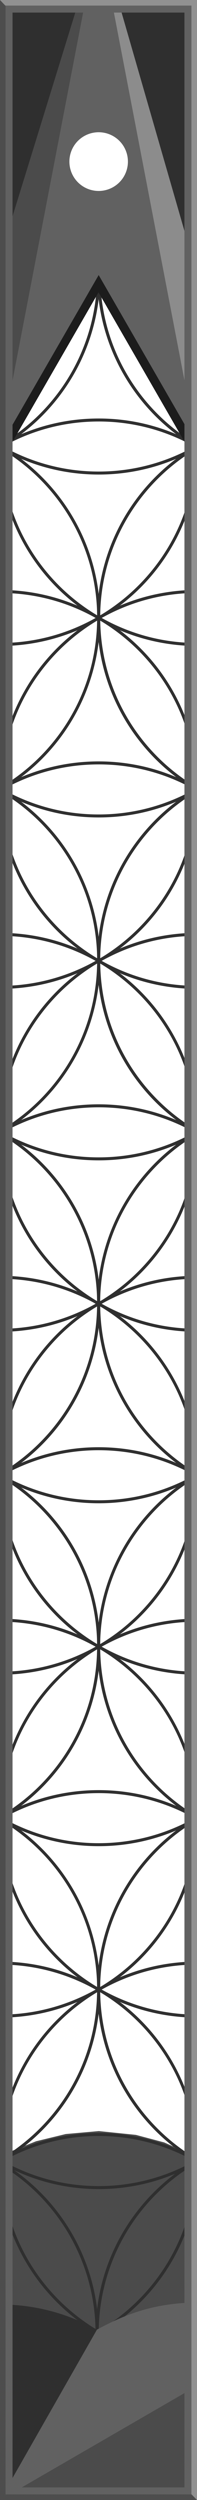 <?xml version="1.0" encoding="UTF-8" standalone="no"?>
<!-- Created with Inkscape (http://www.inkscape.org/) -->

<svg
   xmlns:dc="http://purl.org/dc/elements/1.1/"
   xmlns:cc="http://creativecommons.org/ns#"
   xmlns:rdf="http://www.w3.org/1999/02/22-rdf-syntax-ns#"
   xmlns:svg="http://www.w3.org/2000/svg"
   xmlns="http://www.w3.org/2000/svg"
   xmlns:sodipodi="http://sodipodi.sourceforge.net/DTD/sodipodi-0.dtd"
   xmlns:inkscape="http://www.inkscape.org/namespaces/inkscape"
   width="10.16mm"
   height="128.5mm"
   viewBox="0 0 10.16 128.5"
   version="1.1"
   id="svg85367"
   inkscape:version="0.92.4 (5da689c313, 2019-01-14)"
   sodipodi:docname="CB-meter-panel.svg">
  <defs
     id="defs85361">
    <marker
       id="Arrow2Sstart"
       inkscape:isstock="true"
       inkscape:stockid="Arrow2Sstart"
       orient="auto"
       refX="0"
       refY="0"
       style="overflow:visible">
      <path
         d="M 8.72,4.03 -2.21,0.02 8.72,-4 c -1.75,2.37 -1.74,5.62 0,8.03 z"
         id="Arrow2SstartPath"
         style="fill:#000000;fill-opacity:1;stroke:#000000;stroke-opacity:1"
         transform="matrix(0.3,0,0,0.3,-0.69,0)"
         inkscape:connector-curvature="0" />
    </marker>
    <marker
       id="Arrow2Send"
       inkscape:isstock="true"
       inkscape:stockid="Arrow2Send"
       orient="auto"
       refX="0"
       refY="0"
       style="overflow:visible">
      <path
         d="M 8.72,4.03 -2.21,0.02 8.72,-4 c -1.75,2.37 -1.74,5.62 0,8.03 z"
         id="Arrow2SendPath"
         style="fill:#000000;fill-opacity:1;stroke:#000000;stroke-opacity:1"
         transform="matrix(-0.3,0,0,-0.3,0.69,0)"
         inkscape:connector-curvature="0" />
    </marker>
  </defs>
  <sodipodi:namedview
     id="base"
     pagecolor="#ffffff"
     bordercolor="#666666"
     borderopacity="1.0"
     inkscape:pageopacity="0.0"
     inkscape:pageshadow="2"
     inkscape:zoom="1.1819599"
     inkscape:cx="44.464645"
     inkscape:cy="204.95685"
     inkscape:document-units="mm"
     inkscape:current-layer="layer4"
     showgrid="false"
     fit-margin-top="0"
     fit-margin-left="0"
     fit-margin-right="0"
     fit-margin-bottom="0"
     units="px"
     inkscape:window-width="1920"
     inkscape:window-height="1057"
     inkscape:window-x="-8"
     inkscape:window-y="-8"
     inkscape:window-maximized="1"
     inkscape:snap-bbox="true"
     inkscape:bbox-nodes="true"
     inkscape:object-nodes="true"
     inkscape:snap-page="false"
     inkscape:object-paths="false"
     inkscape:snap-bbox-edge-midpoints="false"
     inkscape:bbox-paths="false"
     inkscape:snap-bbox-midpoints="true"
     inkscape:snap-intersection-paths="false"
     inkscape:snap-smooth-nodes="false"
     inkscape:snap-midpoints="false"
     inkscape:snap-object-midpoints="true"
     inkscape:snap-center="false"
     inkscape:snap-others="true"
     showguides="true"
     inkscape:guide-bbox="true"
     inkscape:snap-global="false"
     inkscape:snap-nodes="true" />
  <g
     inkscape:groupmode="layer"
     id="layer4"
     inkscape:label="Flower"
     style="display:inline"
     sodipodi:insensitive="true">
    <path
       style="display:inline;fill:#4b4b4b;fill-opacity:1;stroke:none;stroke-width:1.3;stroke-linecap:round;stroke-linejoin:round;stroke-miterlimit:4;stroke-dasharray:none;stroke-opacity:1;paint-order:stroke markers fill"
       d="m 0.155,110.744 1.705,-0.683 1.533,-0.373 1.703,-0.151 1.911,0.195 1.462,0.389 1.368,0.613 v 17.442 H 0.155 Z"
       id="rect1137"
       inkscape:connector-curvature="0"
       sodipodi:nodetypes="cccccccccc" />
    <path
       style="fill:#2f2f2f;fill-opacity:1;stroke:none;stroke-width:1.338;stroke-linecap:butt;stroke-linejoin:miter;stroke-miterlimit:4;stroke-dasharray:none;stroke-opacity:1;paint-order:stroke fill markers"
       d="m 16.545,52.279 c 0.547,0.264 1.091,0.53 1.623,0.818 0.149,0.081 0.293,0.169 0.441,0.252 -0.684,0.383 -1.375,0.754 -2.084,1.096 l -0.002,0.002 c -0.555,0.267 -1.116,0.521 -1.686,0.762 l -0.002,0.002 C 10.277,57.138 5.264,58.203 0.002,58.203 H 0 v 0.586 c 5.351,0 10.45,-1.087 15.086,-3.053 C 6.894,61.935 1.261,71.323 0,82.047 v 9.135 c 1.262,10.716 6.89,20.095 15.074,26.291 -0.005,-0.002 -0.009,-0.004 -0.014,-0.006 C 10.431,115.509 5.341,114.426 0,114.426 v 0.584 c 6.578,-1e-5 12.768,1.665 18.168,4.598 0.149,0.081 0.293,0.171 0.441,0.254 C 13.105,122.948 6.761,124.717 0,124.717 v 0.584 c 5.352,0 10.451,-1.091 15.088,-3.057 C 6.894,128.443 1.261,137.833 0,148.559 v 9.184 c 1.205,10.129 6.312,19.062 13.791,25.234 0.421,0.347 0.854,0.682 1.289,1.012 -0.007,-0.003 -0.014,-0.007 -0.021,-0.01 C 10.43,182.021 5.341,180.938 0,180.938 v 0.584 c 6.761,0 13.105,1.768 18.609,4.854 -4.969,2.786 -10.622,4.497 -16.648,4.803 -0.65,0.033 -1.303,0.051 -1.961,0.051 v 0.582 c 5.35,0 10.447,-1.086 15.082,-3.051 C 6.894,194.956 1.263,204.336 0,215.055 v 9.18 c 1.202,10.135 6.309,19.073 13.791,25.25 0.422,0.348 0.856,0.683 1.293,1.014 C 10.449,248.533 5.351,247.449 0,247.449 v 0.582 c 6.578,0 12.767,1.665 18.166,4.598 0.15,0.082 0.294,0.172 0.443,0.256 -4.969,2.786 -10.622,4.499 -16.648,4.805 -0.65,0.033 -1.303,0.049 -1.961,0.049 v 0.584 c 0.668,0 1.331,-0.017 1.99,-0.051 1.978,-0.1 3.918,-0.35 5.807,-0.736 2.527,-0.517 4.965,-1.281 7.287,-2.266 C 6.895,261.465 1.263,270.846 0,281.564 v 9.18 c 1.202,10.135 6.309,19.073 13.791,25.25 0.423,0.35 0.859,0.686 1.297,1.018 C 10.452,315.046 5.352,313.959 0,313.959 v 0.584 c 6.761,0 13.104,1.768 18.607,4.854 -4.968,2.786 -10.62,4.497 -16.646,4.803 C 1.311,324.232 0.658,324.25 0,324.25 v 0.582 c 0.668,0 1.331,-0.015 1.99,-0.049 1.978,-0.1 3.918,-0.35 5.807,-0.736 2.527,-0.517 4.965,-1.281 7.287,-2.266 C 6.895,327.977 1.263,337.357 0,348.076 v 9.18 c 1.202,10.135 6.309,19.073 13.791,25.25 0.422,0.348 0.856,0.683 1.293,1.014 C 10.449,381.554 5.351,380.471 0,380.471 v 0.582 c 6.761,0 13.104,1.768 18.607,4.854 -4.968,2.786 -10.62,4.499 -16.646,4.805 -0.65,0.033 -1.303,0.049 -1.961,0.049 v 0.584 c 0.668,0 1.331,-0.017 1.99,-0.051 1.978,-0.1 3.918,-0.35 5.807,-0.736 2.526,-0.517 4.963,-1.28 7.283,-2.264 C 6.893,394.489 1.262,403.87 0,414.588 v 9.184 c 1.203,10.132 6.31,19.066 13.791,25.24 0.427,0.353 0.866,0.693 1.309,1.027 C 10.46,448.069 5.357,446.98 0,446.98 v 38.689 h 38.4 v -4.66 c -1.285,-10.691 -6.923,-20.041 -15.1,-26.221 4.64,1.969 9.743,3.059 15.1,3.059 v -0.576 c -6.76,0 -13.105,-1.767 -18.609,-4.854 5.505,-3.086 11.849,-4.854 18.609,-4.854 v -0.584 c -5.357,0 -10.46,1.09 -15.1,3.059 0.442,-0.334 0.881,-0.675 1.309,-1.027 7.474,-6.168 12.581,-15.091 13.791,-25.211 v -9.225 c -1.266,-10.713 -6.896,-20.089 -15.08,-26.283 4.634,1.964 9.731,3.051 15.08,3.051 v -0.584 c -6.761,0 -13.105,-1.769 -18.609,-4.855 5.505,-3.085 11.849,-4.852 18.609,-4.852 v -0.582 c -0.668,0 -1.331,0.015 -1.99,0.049 -4.625,0.234 -9.037,1.281 -13.094,3 0.437,-0.331 0.871,-0.665 1.293,-1.014 7.482,-6.177 12.589,-15.115 13.791,-25.25 v -9.186 c -1.265,-10.716 -6.897,-20.094 -15.084,-26.289 4.635,1.965 9.733,3.051 15.084,3.051 v -0.582 c -6.761,0 -13.105,-1.768 -18.609,-4.855 5.505,-3.085 11.849,-4.852 18.609,-4.852 v -0.584 c -5.352,0 -10.452,1.087 -15.088,3.053 0.438,-0.332 0.873,-0.668 1.297,-1.018 7.482,-6.177 12.589,-15.114 13.791,-25.248 v -9.186 c -1.264,-10.717 -6.896,-20.096 -15.084,-26.291 4.635,1.965 9.733,3.053 15.084,3.053 v -0.584 c -6.76,0 -13.104,-1.767 -18.607,-4.854 5.504,-3.086 11.847,-4.854 18.607,-4.854 v -0.582 c -5.351,0 -10.449,1.084 -15.084,3.049 0.437,-0.331 0.871,-0.665 1.293,-1.014 7.482,-6.177 12.589,-15.115 13.791,-25.25 v -9.197 c -1.267,-10.712 -6.9,-20.085 -15.084,-26.277 4.635,1.965 9.733,3.051 15.084,3.051 v -0.582 c -6.761,0 -13.105,-1.769 -18.609,-4.855 5.504,-3.086 11.848,-4.852 18.609,-4.852 v -0.584 c -5.35,0 -10.446,1.087 -15.08,3.051 0.437,-0.331 0.869,-0.667 1.291,-1.016 7.469,-6.164 12.573,-15.078 13.789,-25.188 v -9.305 c -1.277,-10.688 -6.9,-20.041 -15.068,-26.225 4.631,1.96 9.723,3.045 15.068,3.045 v -0.584 c -6.761,0 -13.104,-1.768 -18.607,-4.854 5.504,-3.086 11.847,-4.854 18.607,-4.854 v -0.584 c -5.35,0 -10.446,1.088 -15.08,3.053 0.437,-0.331 0.869,-0.667 1.291,-1.016 7.469,-6.164 12.573,-15.081 13.789,-25.191 V 81.969 C 37.123,71.28 31.5,61.926 23.33,55.742 c 4.632,1.961 9.724,3.047 15.07,3.047 V 58.203 C 31.641,58.203 25.3,56.437 19.797,53.352 20.471,52.973 21.159,52.617 21.857,52.279 h -1.48 c -0.29,0.184 -0.572,0.378 -0.867,0.555 0.003,-0.185 0.011,-0.369 0.014,-0.555 h -0.656 c 0.005,0.185 0.023,0.367 0.025,0.553 -0.294,-0.175 -0.575,-0.37 -0.863,-0.553 z m 2.965,1.588 C 30.513,60.435 37.918,72.387 38.1,86.092 27.098,79.523 19.693,67.571 19.51,53.867 Z m -0.617,0.002 C 18.772,62.875 15.539,71.132 10.207,77.594 9.819,78.064 9.421,78.524 9.012,78.975 6.486,81.754 3.552,84.154 0.309,86.09 0.493,72.389 7.894,60.437 18.893,53.869 Z m 0.311,4.158 c 0.049,0.405 0.093,0.812 0.154,1.213 1.272,8.325 5.198,15.779 10.887,21.469 1.261,1.262 2.612,2.433 4.037,3.512 -0.007,-0.003 -0.014,-0.007 -0.021,-0.01 -4.629,-1.958 -9.717,-3.039 -15.059,-3.039 -5.341,0 -10.43,1.081 -15.059,3.039 -0.007,0.003 -0.014,0.007 -0.021,0.01 0.93,-0.704 1.831,-1.447 2.693,-2.23 0.458,-0.416 0.906,-0.844 1.344,-1.281 C 14.123,74.744 18.139,66.84 19.203,58.027 Z m -0.002,23.727 c 6.761,0 13.103,1.768 18.607,4.854 -4.969,2.786 -10.62,4.499 -16.646,4.805 -0.65,0.033 -1.303,0.049 -1.961,0.049 -6.761,0 -13.104,-1.769 -18.607,-4.855 5.504,-3.085 11.847,-4.852 18.607,-4.852 z m 18.898,5.367 c -0.182,13.598 -7.473,25.478 -18.336,32.078 -0.083,0.051 -0.17,0.096 -0.254,0.146 0.006,-0.484 0.011,-0.968 0.035,-1.447 0.664,-13.098 7.94,-24.442 18.555,-30.777 z m -37.791,0.002 C 10.922,93.458 18.2,104.803 18.863,117.898 c 0.024,0.481 0.031,0.967 0.037,1.453 C 7.896,112.785 0.49,100.83 0.309,87.123 Z m 3.813,1.871 c 4.634,1.964 9.73,3.051 15.08,3.051 5.347,0 10.439,-1.085 15.072,-3.047 -0.928,0.702 -1.826,1.443 -2.686,2.225 -6.413,5.829 -10.86,13.781 -12.23,22.746 -0.062,0.408 -0.109,0.821 -0.158,1.232 -0.049,-0.412 -0.094,-0.825 -0.156,-1.232 C 17.489,103.799 11.972,94.936 4.121,88.994 Z M 18.898,120.379 c -0.182,13.597 -7.474,25.476 -18.336,32.076 -0.083,0.051 -0.17,0.096 -0.254,0.146 C 0.493,138.899 7.898,126.947 18.898,120.379 Z m 0.611,0 c 11.003,6.568 18.409,18.52 18.59,32.225 C 27.098,146.036 19.694,134.082 19.51,120.379 Z m -0.311,4.139 c 0.05,0.412 0.096,0.826 0.158,1.234 1.272,8.325 5.198,15.777 10.887,21.467 0.875,0.875 1.793,1.709 2.748,2.498 0.422,0.349 0.854,0.687 1.291,1.018 -4.635,-1.965 -9.731,-3.053 -15.082,-3.053 -5.351,0 -10.449,1.088 -15.084,3.053 0.437,-0.331 0.869,-0.669 1.291,-1.018 7.47,-6.167 12.576,-15.086 13.791,-25.199 z m 0.002,23.748 c 6.761,0 13.103,1.768 18.607,4.854 -4.969,2.786 -10.62,4.499 -16.646,4.805 -0.65,0.033 -1.303,0.049 -1.961,0.049 -6.761,0 -13.104,-1.769 -18.607,-4.855 5.504,-3.085 11.847,-4.852 18.607,-4.852 z m 18.898,5.367 c -0.182,13.598 -7.473,25.478 -18.336,32.078 -0.083,0.051 -0.17,0.096 -0.254,0.146 0.006,-0.484 0.011,-0.968 0.035,-1.447 0.664,-13.098 7.94,-24.442 18.555,-30.777 z m -37.791,0.004 C 10.922,159.972 18.2,171.315 18.863,184.41 c 0.024,0.481 0.031,0.967 0.037,1.453 -0.086,-0.051 -0.176,-0.098 -0.262,-0.15 C 7.777,179.114 0.489,167.236 0.309,153.637 Z m 3.809,1.865 c 4.635,1.965 9.733,3.053 15.084,3.053 5.35,0 10.445,-1.086 15.08,-3.051 -0.931,0.704 -1.831,1.445 -2.693,2.229 -6.413,5.829 -10.86,13.782 -12.23,22.746 -0.062,0.408 -0.109,0.822 -0.158,1.234 -0.049,-0.412 -0.094,-0.826 -0.156,-1.234 -1.554,-10.171 -7.073,-19.035 -14.926,-24.977 z M 18.898,186.887 C 18.717,200.485 11.426,212.366 0.562,218.967 0.479,219.018 0.392,219.063 0.309,219.113 0.49,205.407 7.895,193.454 18.898,186.887 Z m 0.611,0.004 C 30.512,193.458 37.919,205.411 38.1,219.115 27.098,212.547 19.694,200.594 19.51,186.891 Z m -0.311,4.139 c 0.049,0.412 0.096,0.825 0.158,1.232 1.272,8.325 5.198,15.779 10.887,21.469 1.264,1.264 2.617,2.437 4.045,3.518 -0.01,-0.004 -0.021,-0.009 -0.031,-0.014 -4.629,-1.958 -9.715,-3.041 -15.057,-3.041 -5.341,0 -10.43,1.083 -15.059,3.041 -0.01,0.004 -0.021,0.009 -0.031,0.014 8.171,-6.181 13.804,-15.531 15.088,-26.219 z m 0.002,23.746 c 6.578,0 12.766,1.667 18.166,4.6 0.15,0.081 0.295,0.171 0.443,0.254 -4.969,2.787 -10.621,4.499 -16.648,4.805 -0.65,0.033 -1.303,0.049 -1.961,0.049 -6.761,0 -13.105,-1.767 -18.609,-4.854 5.504,-3.086 11.848,-4.854 18.609,-4.854 z m 18.898,5.365 c -0.18,13.599 -7.472,25.479 -18.336,32.08 -0.087,0.053 -0.177,0.1 -0.264,0.152 0.006,-0.486 0.013,-0.972 0.037,-1.453 0.664,-13.099 7.945,-24.445 18.562,-30.779 z m -37.791,0.006 c 10.61,6.336 17.883,17.678 18.547,30.773 0.024,0.479 0.029,0.962 0.035,1.445 -0.083,-0.05 -0.169,-0.094 -0.252,-0.145 C 7.778,245.62 0.491,233.743 0.309,220.146 Z m 3.813,1.869 c 4.634,1.964 9.73,3.051 15.08,3.051 5.35,0 10.444,-1.086 15.078,-3.051 -0.93,0.704 -1.83,1.445 -2.691,2.229 -6.413,5.829 -10.86,13.782 -12.23,22.746 -0.062,0.408 -0.109,0.821 -0.158,1.232 -0.049,-0.412 -0.094,-0.825 -0.156,-1.232 C 17.489,236.821 11.972,227.957 4.121,222.016 Z M 19.502,253.399 c 10.614,6.335 17.891,17.679 18.555,30.777 0.024,0.479 0.029,0.963 0.035,1.447 -0.084,-0.05 -0.17,-0.096 -0.254,-0.146 -10.863,-6.6 -18.154,-18.48 -18.336,-32.078 z m -0.611,0.004 C 18.706,267.101 11.305,279.052 0.309,285.621 0.491,271.919 7.892,259.97 18.891,253.402 Z m 0.309,4.137 c 0.05,0.412 0.096,0.826 0.158,1.234 1.272,8.325 5.198,15.777 10.887,21.467 0.875,0.875 1.793,1.709 2.748,2.498 0.422,0.349 0.854,0.687 1.291,1.018 -4.635,-1.965 -9.731,-3.053 -15.082,-3.053 -5.351,0 -10.449,1.088 -15.084,3.053 0.437,-0.331 0.869,-0.669 1.291,-1.018 7.47,-6.167 12.576,-15.086 13.791,-25.199 z m 0.002,23.748 c 6.761,0 13.103,1.767 18.607,4.854 -4.969,2.786 -10.62,4.499 -16.646,4.805 -0.65,0.033 -1.303,0.049 -1.961,0.049 -6.761,0 -13.105,-1.768 -18.609,-4.855 C 6.096,283.053 12.441,281.287 19.201,281.287 Z m 18.891,5.369 c -0.182,13.597 -7.47,25.476 -18.33,32.076 -0.085,0.052 -0.174,0.099 -0.26,0.15 0.006,-0.485 0.011,-0.97 0.035,-1.451 0.664,-13.096 7.941,-24.44 18.555,-30.775 z m -37.783,0.002 c 10.61,6.336 17.883,17.678 18.547,30.773 0.024,0.479 0.029,0.962 0.035,1.445 -0.083,-0.05 -0.169,-0.094 -0.252,-0.145 C 7.779,312.132 0.492,300.254 0.309,286.658 Z m 3.809,1.865 c 4.635,1.965 9.733,3.055 15.084,3.055 5.351,1e-5 10.447,-1.089 15.082,-3.055 -0.931,0.705 -1.832,1.448 -2.695,2.232 -6.413,5.829 -10.86,13.78 -12.23,22.744 -0.062,0.408 -0.109,0.822 -0.158,1.234 -0.049,-0.412 -0.094,-0.826 -0.156,-1.234 -1.554,-10.171 -7.073,-19.035 -14.926,-24.977 z M 19.502,319.908 c 10.615,6.335 17.891,17.679 18.555,30.777 0.024,0.48 0.029,0.965 0.035,1.449 -0.084,-0.05 -0.17,-0.096 -0.254,-0.146 C 26.974,345.387 19.683,333.507 19.502,319.908 Z m -0.611,0.004 C 18.707,333.615 11.302,345.569 0.301,352.137 0.482,338.432 7.888,326.48 18.891,319.912 Z m 0.309,4.139 c 0.049,0.412 0.096,0.825 0.158,1.232 1.272,8.325 5.198,15.779 10.887,21.469 1.264,1.264 2.617,2.437 4.045,3.518 -0.01,-0.004 -0.021,-0.009 -0.031,-0.014 -4.629,-1.958 -9.715,-3.041 -15.057,-3.041 -5.341,0 -10.43,1.083 -15.059,3.041 -0.01,0.004 -0.021,0.009 -0.031,0.014 8.171,-6.181 13.804,-15.531 15.088,-26.219 z m 0.002,23.746 c 6.578,0 12.765,1.667 18.164,4.6 0.15,0.081 0.295,0.171 0.443,0.254 -4.968,2.787 -10.619,4.499 -16.646,4.805 -0.65,0.033 -1.303,0.051 -1.961,0.051 -6.761,0 -13.106,-1.769 -18.611,-4.855 5.505,-3.086 11.85,-4.854 18.611,-4.854 z m -18.9,5.367 c 0.086,0.051 0.175,0.097 0.26,0.148 10.475,6.364 17.637,17.636 18.295,30.629 0.024,0.479 0.029,0.963 0.035,1.447 -0.084,-0.05 -0.17,-0.096 -0.254,-0.146 C 7.773,378.641 0.482,366.762 0.301,353.164 Z m 37.791,0.002 c -0.182,13.598 -7.469,25.476 -18.33,32.076 -0.085,0.052 -0.174,0.099 -0.26,0.15 0.006,-0.485 0.011,-0.97 0.035,-1.451 0.664,-13.096 7.941,-24.44 18.555,-30.775 z m -33.971,1.871 c 4.634,1.964 9.73,3.051 15.08,3.051 5.347,0 10.438,-1.085 15.07,-3.047 -0.928,0.702 -1.825,1.443 -2.686,2.225 -6.414,5.829 -10.864,13.781 -12.234,22.746 -0.061,0.401 -0.105,0.808 -0.154,1.213 -1.288,-10.674 -6.916,-20.012 -15.076,-26.188 z M 19.502,386.418 c 9.562,5.706 16.414,15.478 18.164,26.936 0.193,1.262 0.325,2.545 0.391,3.844 0.024,0.479 0.029,0.963 0.035,1.447 -0.084,-0.05 -0.17,-0.096 -0.254,-0.146 C 26.974,411.898 19.683,400.017 19.502,386.418 Z m -0.611,0.006 C 18.706,400.126 11.302,412.079 0.301,418.647 0.482,404.943 7.888,392.992 18.891,386.424 Z m 0.307,4.158 c 0.049,0.405 0.093,0.812 0.154,1.213 1.273,8.325 5.198,15.779 10.889,21.469 0.875,0.875 1.794,1.707 2.75,2.496 0.421,0.348 0.853,0.684 1.289,1.014 -4.634,-1.964 -9.729,-3.049 -15.078,-3.049 -5.351,0 -10.449,1.088 -15.084,3.053 0.437,-0.331 0.869,-0.669 1.291,-1.018 7.465,-6.162 12.57,-15.072 13.789,-25.178 z m 0.004,23.719 c 6.76,0 13.102,1.767 18.605,4.854 -0.189,0.11 -0.382,0.215 -0.568,0.328 -4.828,2.6 -10.28,4.191 -16.076,4.484 -0.65,0.033 -1.303,0.049 -1.961,0.049 -6.763,0 -13.111,-1.768 -18.617,-4.857 5.506,-3.089 11.854,-4.857 18.617,-4.857 z m 18.891,5.367 c -0.181,13.731 -7.611,25.705 -18.646,32.268 a 0.538,0.538 0 0 0 -0.234,-0.06 c 0.23,-12.869 6.823,-24.182 16.779,-30.91 0.486,-0.329 0.982,-0.647 1.484,-0.953 0.208,-0.112 0.412,-0.229 0.617,-0.344 z M 0.309,420.004 C 11.057,426.556 18.294,438.283 18.588,451.723 18.081,451.414 17.581,451.093 17.09,450.762 7.17,444.061 0.588,432.81 0.309,420.004 Z m 2.434,0.92 c 4.995,2.353 10.573,3.676 16.459,3.676 0.668,0 1.331,-0.017 1.99,-0.051 1.978,-0.1 3.916,-0.35 5.805,-0.736 2.449,-0.501 4.812,-1.239 7.068,-2.18 -0.962,0.724 -1.89,1.491 -2.779,2.299 -6.413,5.829 -10.86,13.781 -12.23,22.746 -0.061,0.401 -0.105,0.808 -0.154,1.213 -1.344,-11.138 -7.418,-20.813 -16.158,-26.967 z"
       transform="scale(0.265)"
       id="rect6616"
       inkscape:connector-curvature="0" />
  </g>
  <g
     inkscape:groupmode="layer"
     id="layer6"
     inkscape:label="Art 2"
     style="display:inline"
     sodipodi:insensitive="true">
    <path
       style="display:inline;fill:#616161;fill-opacity:1;stroke:none;stroke-width:0.265px;stroke-linecap:butt;stroke-linejoin:miter;stroke-opacity:1"
       d="M 5.001,119.742 0,128.5 h 10.012 v -8.758 l -0.402,-1.377 c -1.871,0.108 -3.201,0.616 -4.609,1.377 z"
       id="path5496"
       inkscape:connector-curvature="0"
       sodipodi:nodetypes="cccccc" />
    <path
       style="fill:#4b4b4b;fill-opacity:1;stroke:none;stroke-width:0.265px;stroke-linecap:butt;stroke-linejoin:miter;stroke-opacity:1"
       d="M 0,128.5 9.898,122.782 10.16,128.5 Z"
       id="path5528"
       inkscape:connector-curvature="0"
       sodipodi:nodetypes="cccc" />
    <path
       sodipodi:nodetypes="cccccccc"
       inkscape:connector-curvature="0"
       id="path1185"
       d="M 0.466,23.019 5.081,15.026 9.842,23.274 9.686,20.427 6.177,13.559 3.98,13.574 0.463,20.469 Z"
       style="display:inline;fill:#1c1c1c;fill-opacity:1;stroke:none;stroke-width:0.265px;stroke-linecap:butt;stroke-linejoin:miter;stroke-opacity:1" />
    <path
       style="display:inline;fill:#616161;fill-opacity:1;stroke:none;stroke-width:1px;stroke-linecap:butt;stroke-linejoin:miter;stroke-opacity:1"
       d="M 23.346,1.191 15.043,1.248 1.748,47.301 1.76,83.562 19.203,53.352 37.199,84.523 36.609,47.143 Z M 19.199,25.65 a 5.694,5.694 0 0 1 5.695,5.695 5.694,5.694 0 0 1 -5.695,5.693 5.694,5.694 0 0 1 -5.693,-5.693 5.694,5.694 0 0 1 5.693,-5.695 z"
       id="path5525"
       transform="scale(0.265)"
       inkscape:connector-curvature="0" />
    <path
       style="fill:#4b4b4b;fill-opacity:1;stroke:none;stroke-width:0.265px;stroke-linecap:butt;stroke-linejoin:miter;stroke-opacity:1"
       d="M 5.0268451e-4,22.915 4.333,0.405 3.906,0.384 0.415,11.867 Z"
       id="path5546"
       inkscape:connector-curvature="0"
       sodipodi:nodetypes="ccccc" />
    <path
       style="display:inline;fill:#8c8c8c;fill-opacity:1;stroke:none;stroke-width:0.265px;stroke-linecap:butt;stroke-linejoin:miter;stroke-opacity:1"
       d="M 10.161,22.915 5.792,0.216 6.153,0.235 9.995,13.541 Z"
       id="path5553"
       inkscape:connector-curvature="0"
       sodipodi:nodetypes="ccccc" />
    <path
       style="fill:#2f2f2f;fill-opacity:1;stroke:none;stroke-width:1.3;stroke-linecap:round;stroke-linejoin:round;stroke-miterlimit:4;stroke-dasharray:none;stroke-opacity:1;paint-order:stroke markers fill"
       d="M 0.415,11.867 0.392,0.429 3.98,0.33 Z"
       id="path1181"
       inkscape:connector-curvature="0" />
    <path
       style="fill:#2f2f2f;fill-opacity:1;stroke:none;stroke-width:1.3;stroke-linecap:round;stroke-linejoin:round;stroke-miterlimit:4;stroke-dasharray:none;stroke-opacity:1;paint-order:stroke markers fill"
       d="M 6.153,0.235 9.926,0.261 9.995,13.541 Z"
       id="path1183"
       inkscape:connector-curvature="0" />
  </g>
  <g
     inkscape:groupmode="layer"
     id="layer2"
     inkscape:label="Frontpanel"
     sodipodi:insensitive="true"
     style="display:inline">
    <g
       id="g844"
       sodipodi:insensitive="true">
      <rect
         y="0.323"
         x="0.323"
         height="127.853"
         width="9.513"
         id="rect4925-2"
         style="fill:none;fill-opacity:1;stroke:#616161;stroke-width:0.647;stroke-miterlimit:4;stroke-dasharray:none;stroke-opacity:1;paint-order:normal" />
      <rect
         transform="rotate(90)"
         style="fill:#919191;fill-opacity:1;stroke:none;stroke-width:0.941;stroke-opacity:1"
         id="rect883"
         width="128.5"
         height="0.287"
         x="1.4516144e-16"
         y="-10.16" />
      <path
         sodipodi:nodetypes="ccccc"
         inkscape:connector-curvature="0"
         id="rect885"
         d="M -10.16,-128.5 H 0 v 0.287 h -9.88 z"
         style="fill:#4d4d4d;fill-opacity:1;stroke:none;stroke-width:0.265;stroke-opacity:1"
         transform="scale(-1)" />
      <rect
         y="-2.3841858e-07"
         x="-128.5"
         height="0.287"
         width="128.5"
         id="rect887"
         style="fill:#4d4d4d;fill-opacity:1;stroke:none;stroke-width:0.941;stroke-opacity:1"
         transform="rotate(-90)" />
      <path
         sodipodi:nodetypes="ccccc"
         inkscape:connector-curvature="0"
         id="rect881"
         d="M 0,0 H 10.16 V 0.287 H 0.273 Z"
         style="fill:#919191;fill-opacity:1;stroke:none;stroke-width:0.265;stroke-opacity:1" />
    </g>
  </g>
</svg>
